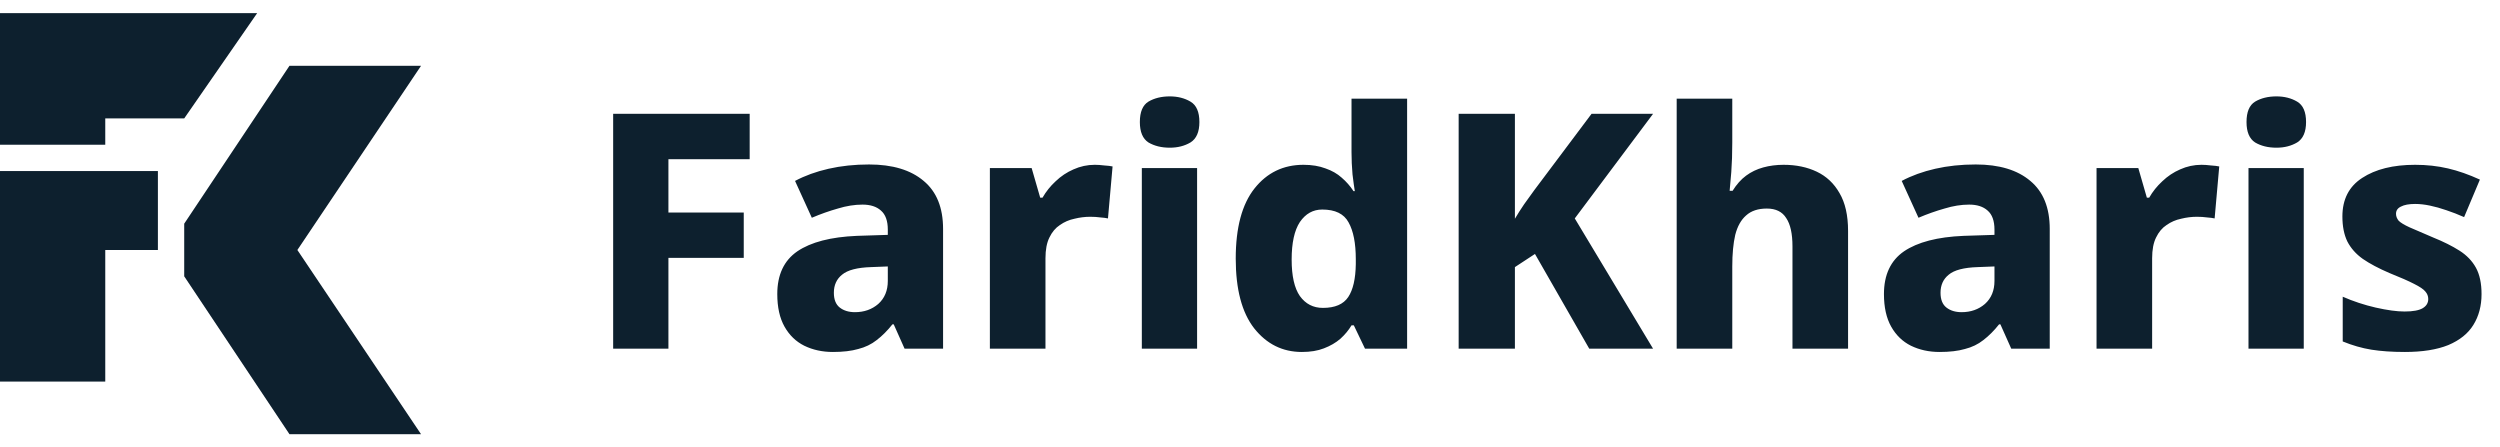 <svg width="380" height="68" viewBox="0 0 380 68" fill="none" xmlns="http://www.w3.org/2000/svg">
<path d="M101.6 53H93.2V17.3H113.95V24.2H101.6V32.3H113.05V39.2H101.6V53ZM132.097 25C135.664 25 138.431 25.833 140.397 27.5C142.364 29.133 143.347 31.567 143.347 34.8V53H137.497L135.847 49.3H135.647C134.881 50.267 134.081 51.067 133.247 51.7C132.447 52.333 131.514 52.783 130.447 53.05C129.414 53.35 128.131 53.5 126.597 53.5C124.997 53.5 123.547 53.183 122.247 52.55C120.981 51.917 119.981 50.95 119.247 49.65C118.514 48.35 118.147 46.7 118.147 44.7C118.147 41.767 119.164 39.6 121.197 38.2C123.264 36.8 126.281 36.017 130.247 35.85L134.947 35.7V34.9C134.947 33.567 134.597 32.6 133.897 32C133.231 31.4 132.297 31.1 131.097 31.1C129.897 31.1 128.647 31.3 127.347 31.7C126.047 32.067 124.731 32.533 123.397 33.1L120.847 27.5C122.347 26.7 124.047 26.083 125.947 25.65C127.847 25.217 129.897 25 132.097 25ZM132.397 40.6C130.297 40.667 128.831 41.05 127.997 41.75C127.164 42.417 126.747 43.333 126.747 44.5C126.747 45.533 127.047 46.283 127.647 46.75C128.247 47.217 129.014 47.45 129.947 47.45C131.347 47.45 132.531 47.033 133.497 46.2C134.464 45.333 134.947 44.167 134.947 42.7V40.5L132.397 40.6ZM166.411 25.05C166.845 25.05 167.328 25.083 167.861 25.15C168.395 25.183 168.811 25.233 169.111 25.3L168.411 33.2C168.111 33.133 167.728 33.083 167.261 33.05C166.795 32.983 166.278 32.95 165.711 32.95C164.911 32.95 164.111 33.05 163.311 33.25C162.511 33.417 161.778 33.733 161.111 34.2C160.445 34.633 159.911 35.267 159.511 36.1C159.111 36.9 158.911 37.95 158.911 39.25V53H150.461V25.55H156.811L158.111 30.05H158.461C158.995 29.117 159.661 28.283 160.461 27.55C161.261 26.783 162.161 26.183 163.161 25.75C164.195 25.283 165.278 25.05 166.411 25.05ZM181.958 25.55V53H173.558V25.55H181.958ZM177.808 14.65C179.008 14.65 180.058 14.917 180.958 15.45C181.858 15.983 182.308 17.017 182.308 18.55C182.308 20.05 181.858 21.083 180.958 21.65C180.058 22.183 179.008 22.45 177.808 22.45C176.542 22.45 175.458 22.183 174.558 21.65C173.692 21.083 173.258 20.05 173.258 18.55C173.258 17.017 173.692 15.983 174.558 15.45C175.458 14.917 176.542 14.65 177.808 14.65ZM197.881 53.5C194.948 53.5 192.531 52.3 190.631 49.9C188.764 47.5 187.831 43.967 187.831 39.3C187.831 34.6 188.781 31.05 190.681 28.65C192.581 26.25 195.064 25.05 198.131 25.05C199.398 25.05 200.514 25.233 201.481 25.6C202.448 25.933 203.264 26.4 203.931 27C204.631 27.6 205.231 28.283 205.731 29.05H205.931C205.831 28.45 205.714 27.6 205.581 26.5C205.481 25.367 205.431 24.25 205.431 23.15V15H213.881V53H207.481L205.781 49.45H205.431C204.998 50.183 204.431 50.867 203.731 51.5C203.031 52.1 202.198 52.583 201.231 52.95C200.298 53.317 199.181 53.5 197.881 53.5ZM201.081 46.8C202.914 46.8 204.198 46.25 204.931 45.15C205.664 44.05 206.048 42.383 206.081 40.15V39.4C206.081 36.967 205.714 35.1 204.981 33.8C204.281 32.5 202.948 31.85 200.981 31.85C199.581 31.85 198.448 32.483 197.581 33.75C196.748 35.017 196.331 36.917 196.331 39.45C196.331 41.95 196.748 43.8 197.581 45C198.448 46.2 199.614 46.8 201.081 46.8ZM251.266 53H241.566L233.316 38.6L230.266 40.6V53H221.716V17.3H230.266V33.25C230.699 32.517 231.166 31.783 231.666 31.05C232.199 30.317 232.716 29.6 233.216 28.9L241.916 17.3H251.266L239.366 33.2L251.266 53ZM263.306 21.65C263.306 23.317 263.256 24.817 263.156 26.15C263.056 27.45 262.973 28.4 262.906 29H263.356C263.956 28.033 264.639 27.267 265.406 26.7C266.173 26.133 267.039 25.717 268.006 25.45C268.973 25.183 270.006 25.05 271.106 25.05C273.006 25.05 274.689 25.4 276.156 26.1C277.623 26.8 278.773 27.883 279.606 29.35C280.473 30.817 280.906 32.733 280.906 35.1V53H272.456V37.45C272.456 35.517 272.139 34.083 271.506 33.15C270.906 32.183 269.923 31.7 268.556 31.7C267.223 31.7 266.173 32.05 265.406 32.75C264.639 33.417 264.089 34.4 263.756 35.7C263.456 37 263.306 38.6 263.306 40.5V53H254.856V15H263.306V21.65ZM300.31 25C303.877 25 306.643 25.833 308.61 27.5C310.577 29.133 311.56 31.567 311.56 34.8V53H305.71L304.06 49.3H303.86C303.093 50.267 302.293 51.067 301.46 51.7C300.66 52.333 299.727 52.783 298.66 53.05C297.627 53.35 296.343 53.5 294.81 53.5C293.21 53.5 291.76 53.183 290.46 52.55C289.193 51.917 288.193 50.95 287.46 49.65C286.727 48.35 286.36 46.7 286.36 44.7C286.36 41.767 287.377 39.6 289.41 38.2C291.477 36.8 294.493 36.017 298.46 35.85L303.16 35.7V34.9C303.16 33.567 302.81 32.6 302.11 32C301.443 31.4 300.51 31.1 299.31 31.1C298.11 31.1 296.86 31.3 295.56 31.7C294.26 32.067 292.943 32.533 291.61 33.1L289.06 27.5C290.56 26.7 292.26 26.083 294.16 25.65C296.06 25.217 298.11 25 300.31 25ZM300.61 40.6C298.51 40.667 297.043 41.05 296.21 41.75C295.377 42.417 294.96 43.333 294.96 44.5C294.96 45.533 295.26 46.283 295.86 46.75C296.46 47.217 297.227 47.45 298.16 47.45C299.56 47.45 300.743 47.033 301.71 46.2C302.677 45.333 303.16 44.167 303.16 42.7V40.5L300.61 40.6ZM334.624 25.05C335.058 25.05 335.541 25.083 336.074 25.15C336.608 25.183 337.024 25.233 337.324 25.3L336.624 33.2C336.324 33.133 335.941 33.083 335.474 33.05C335.008 32.983 334.491 32.95 333.924 32.95C333.124 32.95 332.324 33.05 331.524 33.25C330.724 33.417 329.991 33.733 329.324 34.2C328.658 34.633 328.124 35.267 327.724 36.1C327.324 36.9 327.124 37.95 327.124 39.25V53H318.674V25.55H325.024L326.324 30.05H326.674C327.208 29.117 327.874 28.283 328.674 27.55C329.474 26.783 330.374 26.183 331.374 25.75C332.408 25.283 333.491 25.05 334.624 25.05ZM350.171 25.55V53H341.771V25.55H350.171ZM346.021 14.65C347.221 14.65 348.271 14.917 349.171 15.45C350.071 15.983 350.521 17.017 350.521 18.55C350.521 20.05 350.071 21.083 349.171 21.65C348.271 22.183 347.221 22.45 346.021 22.45C344.754 22.45 343.671 22.183 342.771 21.65C341.904 21.083 341.471 20.05 341.471 18.55C341.471 17.017 341.904 15.983 342.771 15.45C343.671 14.917 344.754 14.65 346.021 14.65ZM377.194 44.7C377.194 46.5 376.777 48.067 375.944 49.4C375.144 50.7 373.877 51.717 372.144 52.45C370.41 53.15 368.21 53.5 365.544 53.5C363.61 53.5 361.91 53.383 360.444 53.15C359.01 52.917 357.56 52.5 356.094 51.9V45.1C357.694 45.8 359.36 46.35 361.094 46.75C362.86 47.15 364.327 47.35 365.494 47.35C366.76 47.35 367.677 47.183 368.244 46.85C368.81 46.517 369.094 46.05 369.094 45.45C369.094 45.017 368.944 44.633 368.644 44.3C368.377 43.967 367.81 43.583 366.944 43.15C366.11 42.717 364.86 42.167 363.194 41.5C361.56 40.8 360.21 40.083 359.144 39.35C358.11 38.617 357.327 37.733 356.794 36.7C356.294 35.667 356.044 34.4 356.044 32.9C356.044 30.3 357.044 28.35 359.044 27.05C361.077 25.717 363.76 25.05 367.094 25.05C368.86 25.05 370.527 25.233 372.094 25.6C373.66 25.967 375.277 26.533 376.944 27.3L374.544 33C373.644 32.6 372.744 32.25 371.844 31.95C370.977 31.65 370.144 31.417 369.344 31.25C368.544 31.083 367.794 31 367.094 31C366.16 31 365.444 31.133 364.944 31.4C364.444 31.633 364.194 32 364.194 32.5C364.194 32.867 364.327 33.217 364.594 33.55C364.894 33.85 365.444 34.183 366.244 34.55C367.077 34.917 368.277 35.433 369.844 36.1C371.41 36.733 372.744 37.4 373.844 38.1C374.944 38.8 375.777 39.667 376.344 40.7C376.91 41.733 377.194 43.067 377.194 44.7Z" fill="#0D202E"/>
<path d="M0 22V2H39.087L28 18H16V22H0Z" fill="#0D202E"/>
<path d="M0 58V26H24V38H16L16 58L0 58Z" fill="#0D202E"/>
<path d="M28 42V34L44 10H64L45.2 38L64 66L44 66L28 42Z" fill="#0D202E"/>
</svg>
